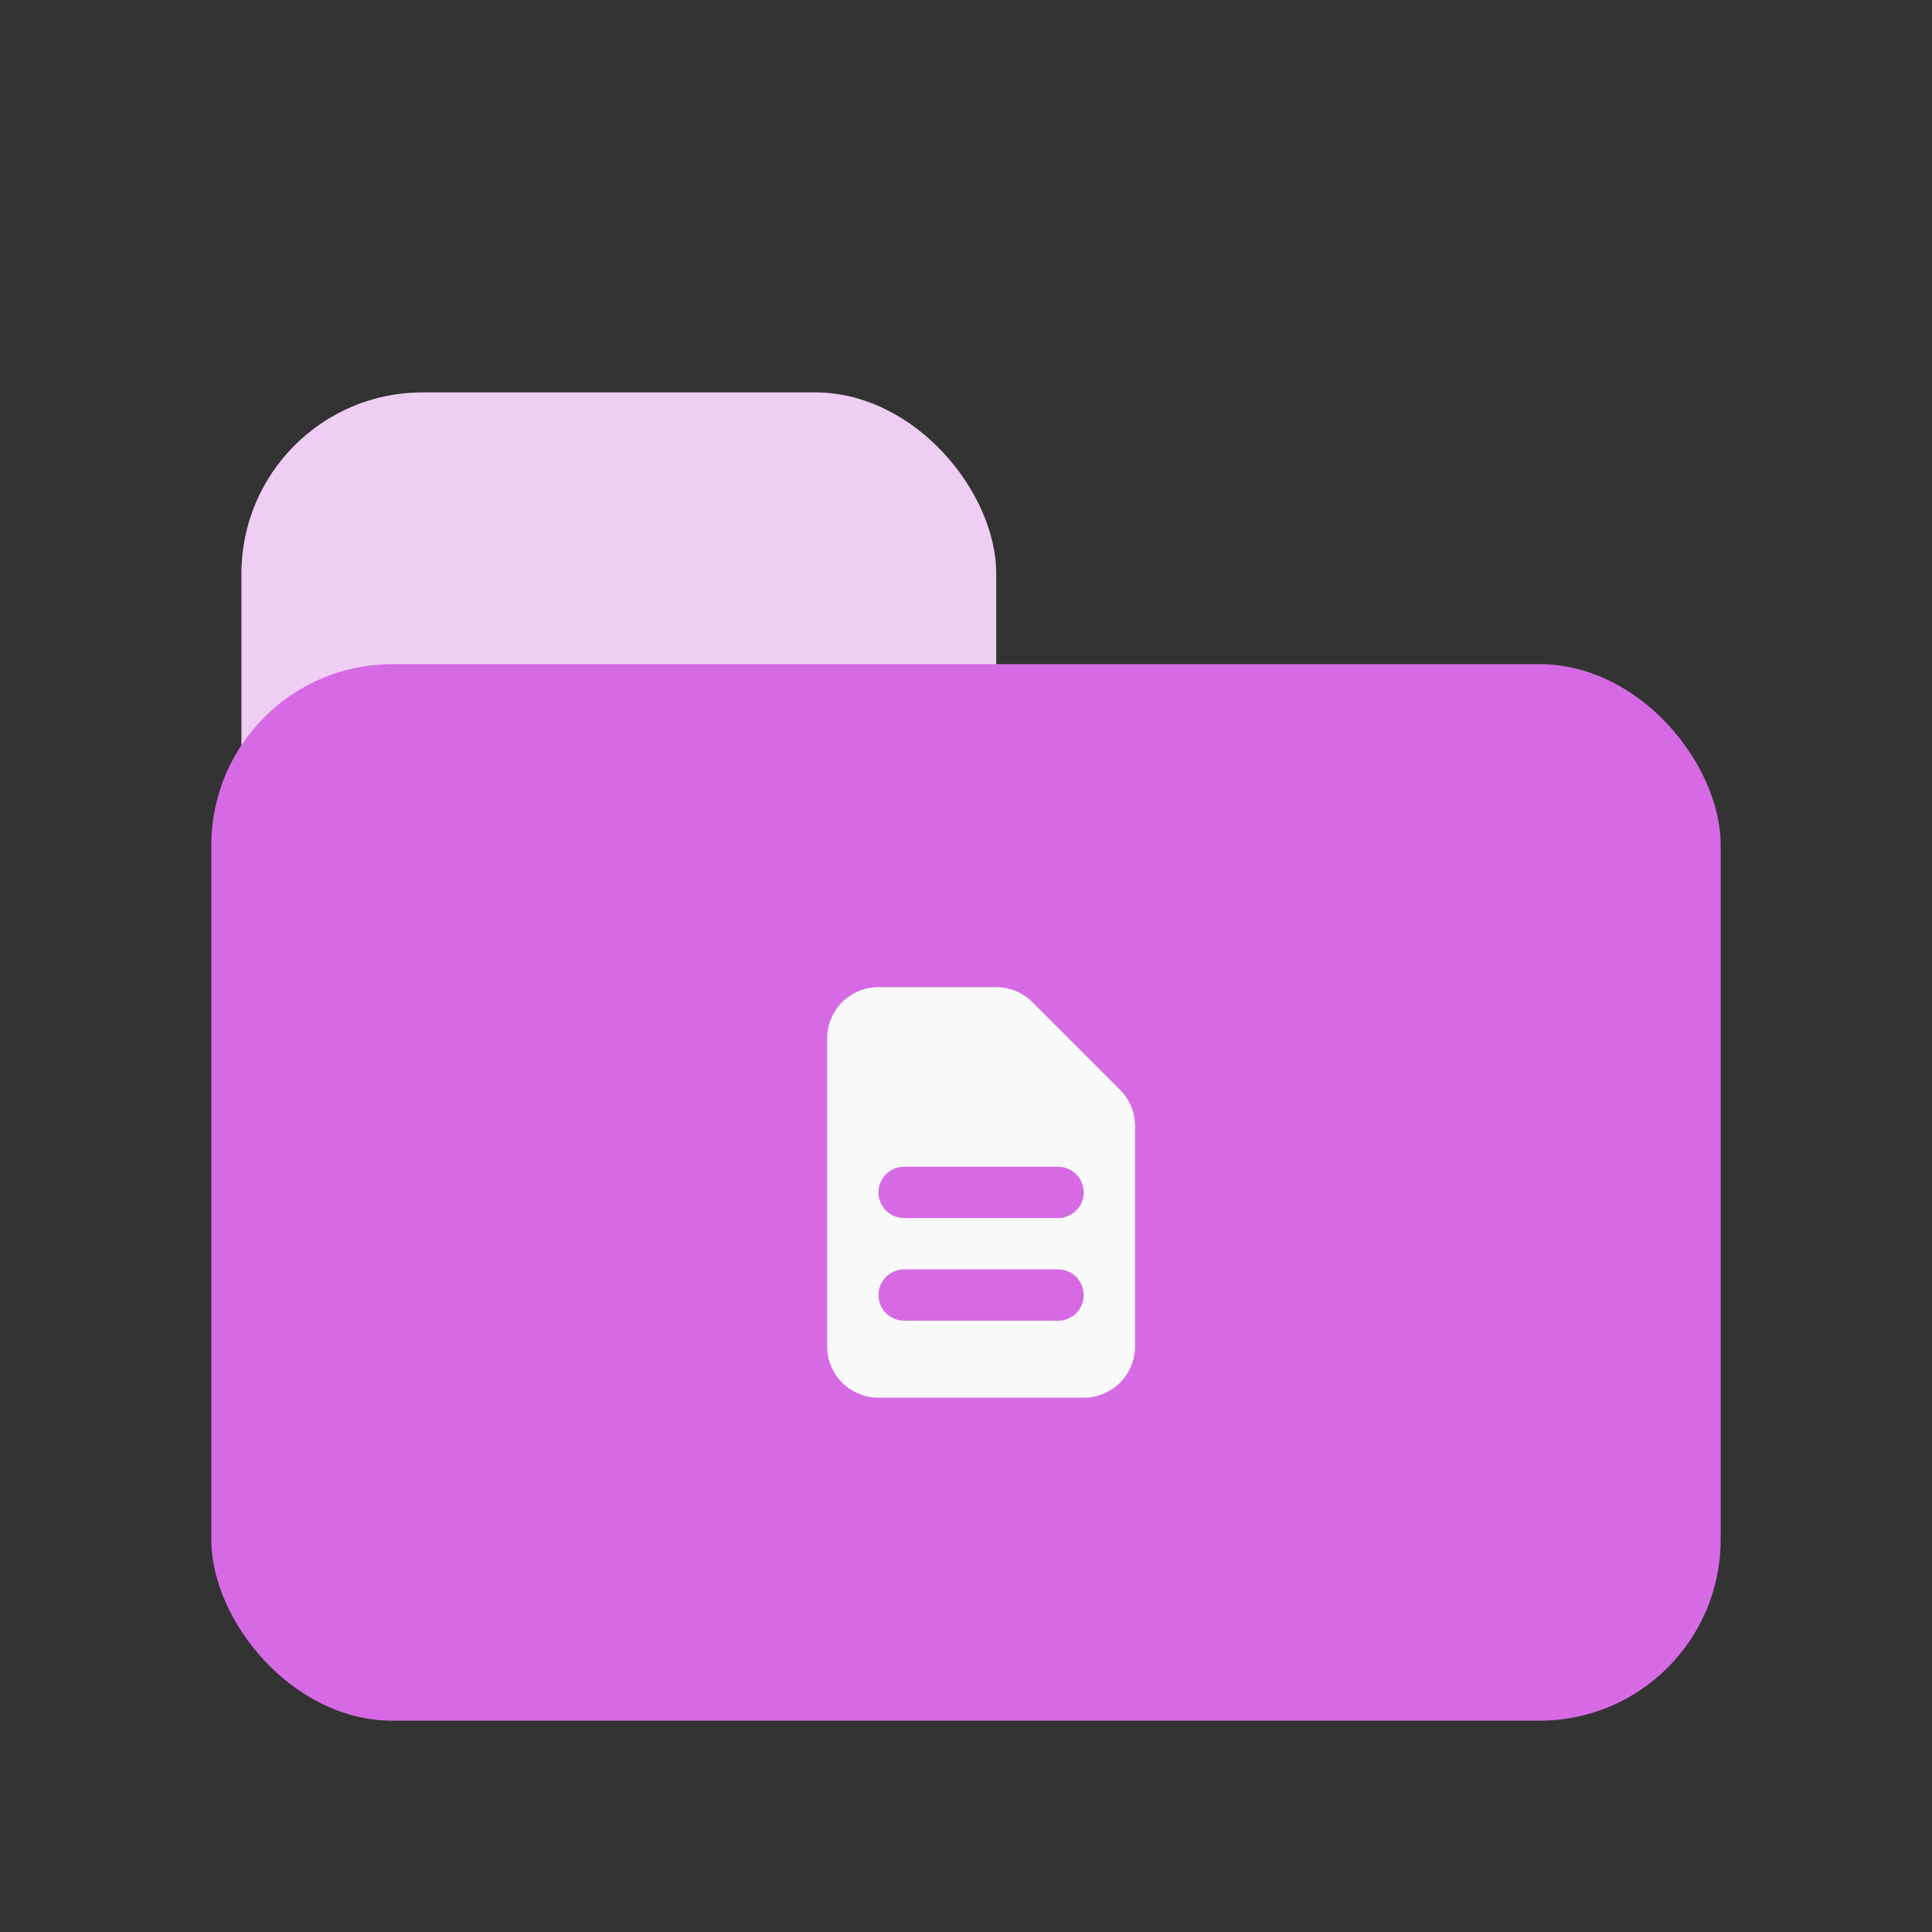<svg width="64" height="64" viewBox="0 0 64 64" fill="none" xmlns="http://www.w3.org/2000/svg">
<rect x="0" y="0" width="64" height="64" fill="#333333" stroke="none"/>
<rect x="8" y="13" width="25" height="43" rx="6" fill="#D66AE5"/>
<rect opacity="0.7" x="8" y="13" width="25" height="43" rx="6" fill="#F9F9F9"/>
<rect x="7" y="22" width="50" height="35" rx="6" fill="#D66AE5"/>
<path fill-rule="evenodd" clip-rule="evenodd" d="M27.4 34.4C27.4 33.949 27.579 33.517 27.898 33.198C28.217 32.879 28.649 32.7 29.1 32.7H32.998C33.449 32.7 33.881 32.879 34.2 33.198L37.102 36.1C37.421 36.419 37.6 36.851 37.6 37.302V44.6C37.6 45.051 37.421 45.483 37.102 45.802C36.783 46.121 36.351 46.3 35.9 46.3H29.1C28.649 46.3 28.217 46.121 27.898 45.802C27.579 45.483 27.4 45.051 27.4 44.6V34.4ZM29.1 39.5C29.1 39.275 29.189 39.058 29.349 38.899C29.508 38.74 29.725 38.65 29.95 38.65H35.05C35.275 38.65 35.492 38.74 35.651 38.899C35.81 39.058 35.9 39.275 35.9 39.5C35.9 39.725 35.81 39.942 35.651 40.101C35.492 40.26 35.275 40.35 35.05 40.35H29.95C29.725 40.35 29.508 40.26 29.349 40.101C29.189 39.942 29.1 39.725 29.1 39.5ZM29.95 42.05C29.725 42.05 29.508 42.14 29.349 42.299C29.189 42.458 29.1 42.675 29.1 42.9C29.1 43.125 29.189 43.342 29.349 43.501C29.508 43.66 29.725 43.75 29.95 43.75H35.05C35.275 43.75 35.492 43.66 35.651 43.501C35.81 43.342 35.9 43.125 35.9 42.9C35.9 42.675 35.81 42.458 35.651 42.299C35.492 42.14 35.275 42.05 35.05 42.05H29.95Z" fill="#F9F9F9"/>
</svg>
